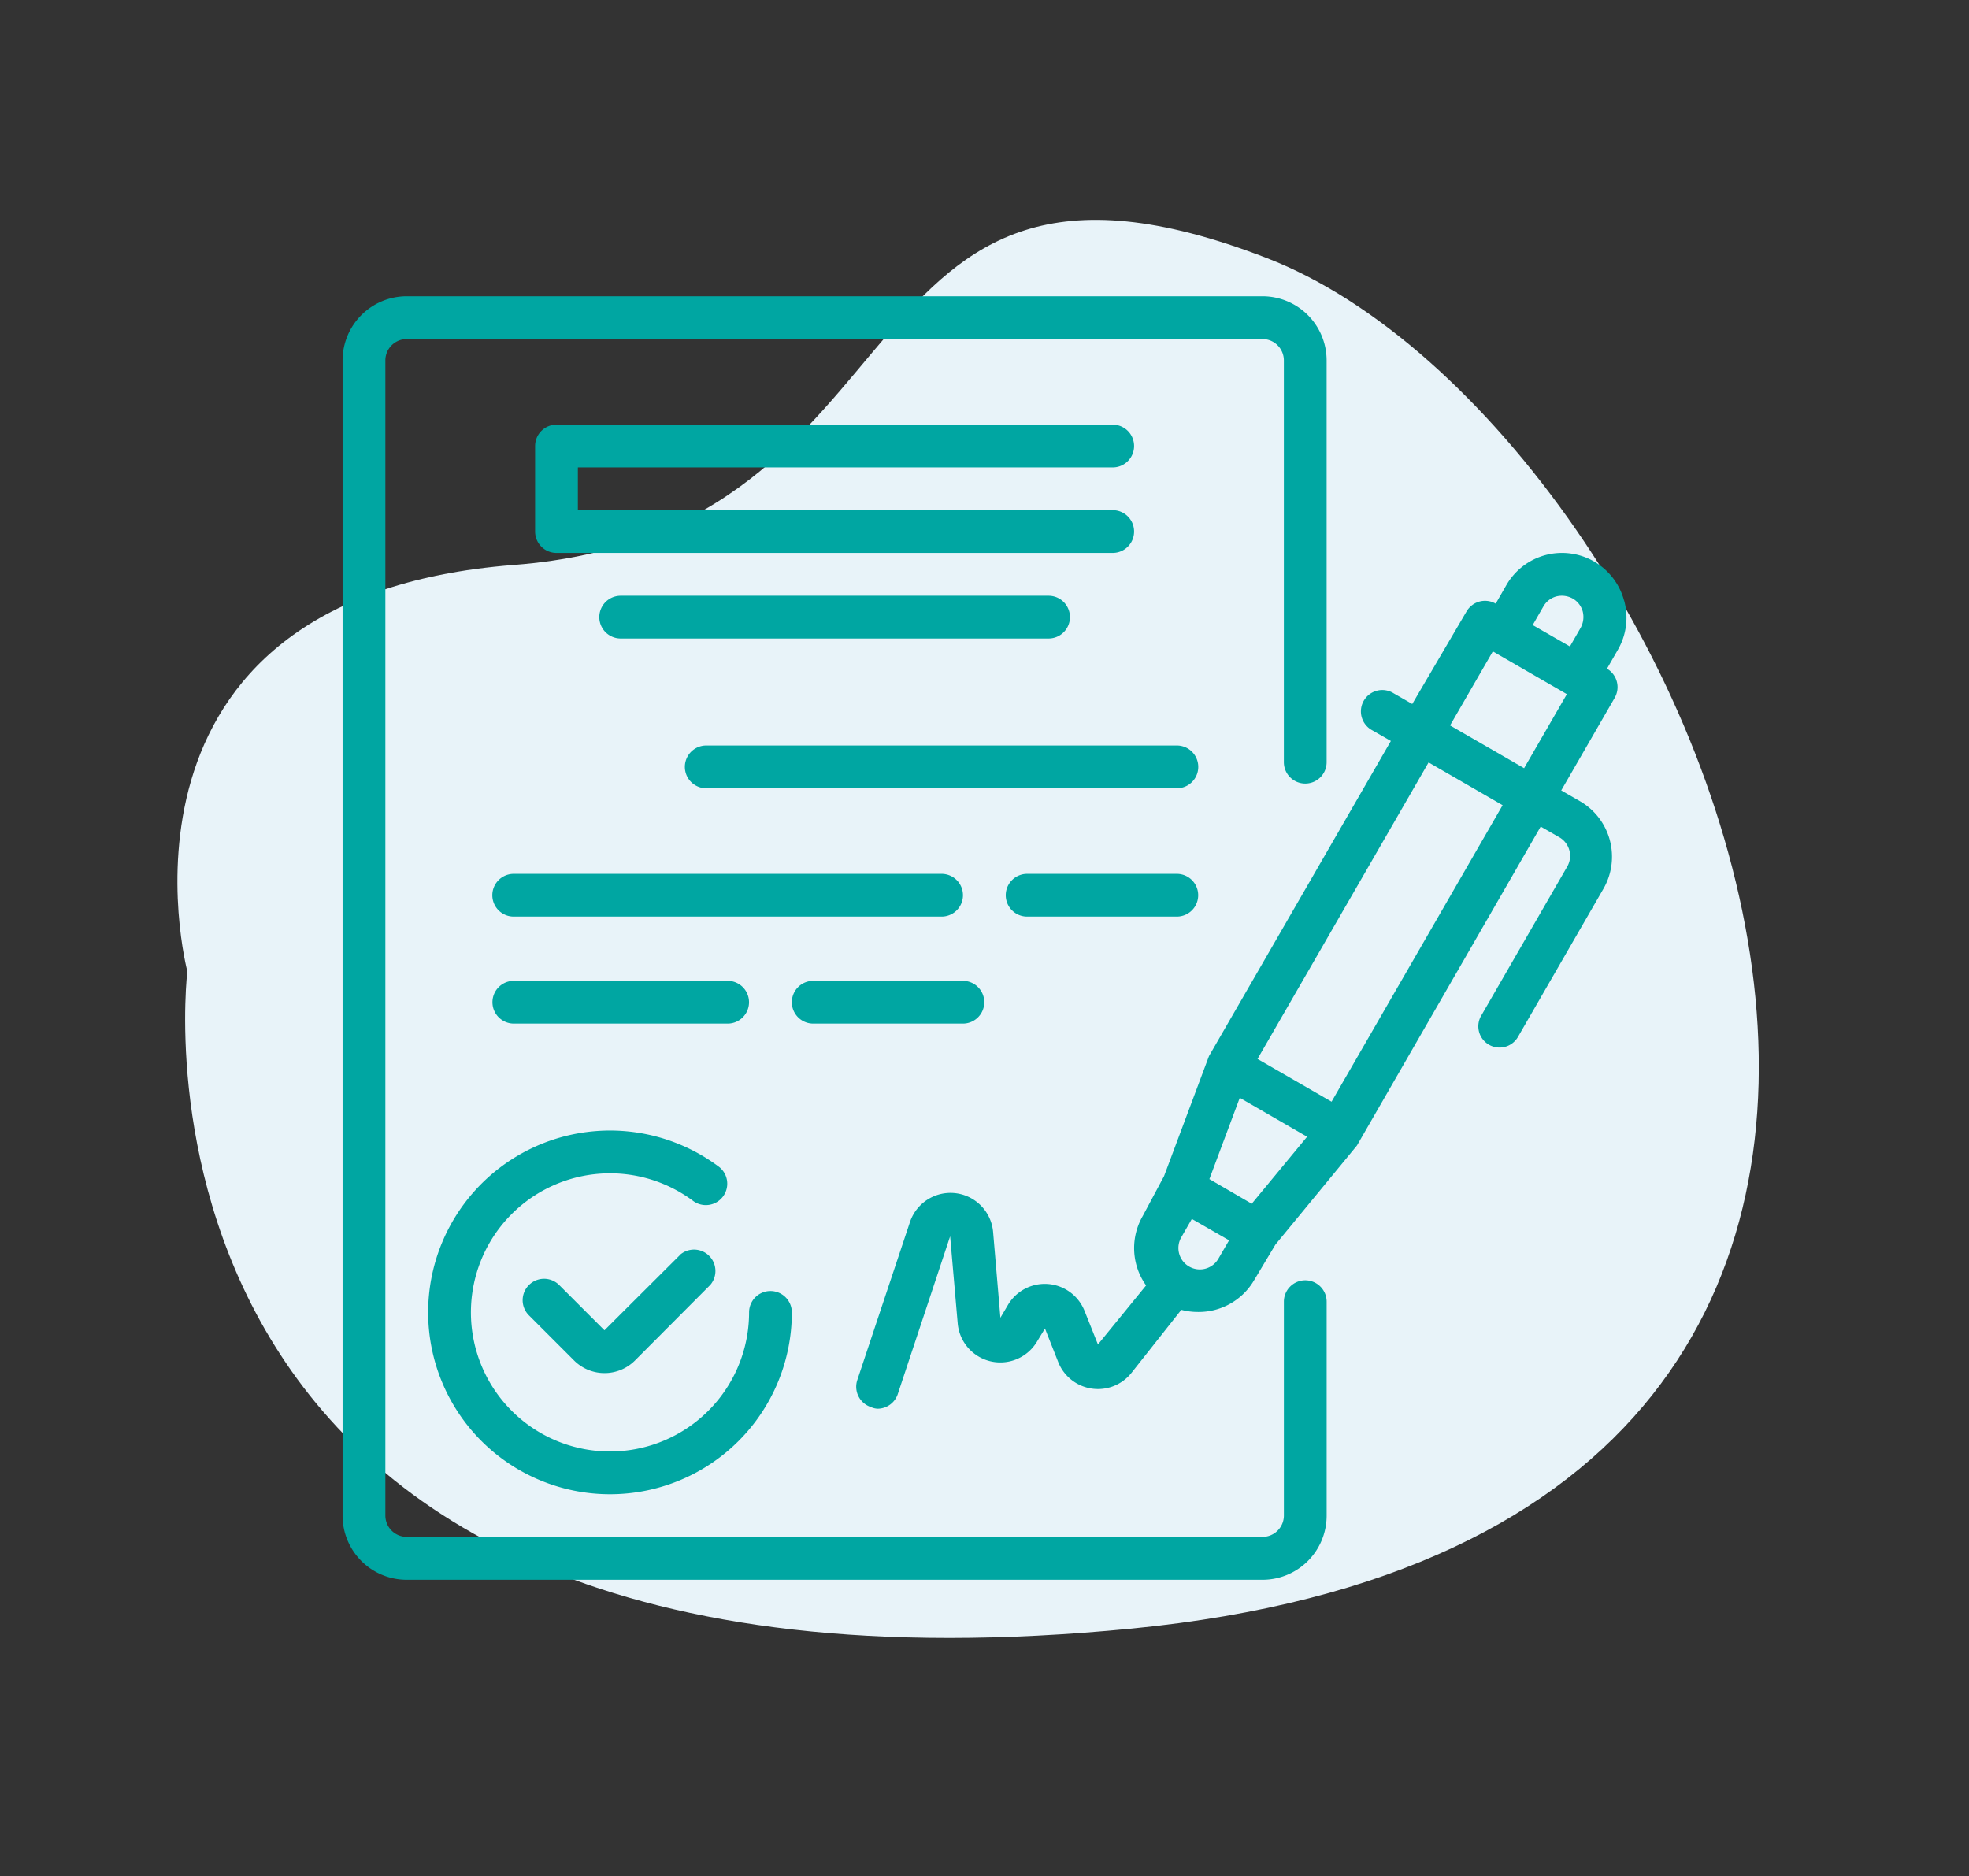 <svg xmlns="http://www.w3.org/2000/svg" width="78.276" height="74.584" viewBox="0 0 78.276 74.584">
  <rect x="0" y="0" width="78.276" height="74.584" fill="#333333" stroke="none"/>
  <g id="Group_17715" data-name="Group 17715" transform="translate(-1088.73 -306.589)">
    <path id="Path_34850" data-name="Path 34850" d="M2.077,39.748S-6.022,26.692,9.766,20.5,16.285-1.265,34.826.082,83.9,37.83,45.609,53.76,2.077,39.748,2.077,39.748Z" transform="translate(1105.813 306.589) rotate(17)" fill="#e8f3f9"/>
    <g id="contract" transform="translate(1102.349 318.367)">
      <path id="Path_5956" data-name="Path 5956" d="M222.6,97.91a2.553,2.553,0,0,0-4.677-.613l-.425.74a.85.85,0,0,0-1.157.306l-2.16,3.682-.74-.425a.85.85,0,1,0-.85,1.471l.74.425L206.1,116.024l-1.786,4.771-.85,1.59a2.552,2.552,0,0,0,.136,2.756l-1.914,2.347-.536-1.343a1.7,1.7,0,0,0-3.036-.238l-.306.519-.289-3.4a1.7,1.7,0,0,0-3.308-.4l-2.092,6.276a.85.85,0,0,0,.536,1.072.736.736,0,0,0,.264.068.85.85,0,0,0,.808-.578l2.083-6.276.3,3.452a1.7,1.7,0,0,0,3.155.732l.315-.519.527,1.335a1.7,1.7,0,0,0,2.908.434L205,126.111a2.619,2.619,0,0,0,.672.085,2.551,2.551,0,0,0,2.22-1.259l.85-1.42,3.24-3.938,7.305-12.68.74.425a.853.853,0,0,1,.315,1.165l-3.4,5.894a.844.844,0,1,0,1.437.885l3.4-5.894a2.55,2.55,0,0,0-.936-3.487l-.74-.425,2.126-3.683a.851.851,0,0,0-.306-1.157l.425-.74a2.55,2.55,0,0,0,.255-1.973Zm-3.206.238a.85.85,0,0,1,.519-.4.893.893,0,0,1,.646.085.851.851,0,0,1,.4.519.893.893,0,0,1-.085.646l-.425.74-1.48-.85ZM207.8,121.893l-.425-.247-1.259-.732,1.208-3.232L210,119.23Zm-2.551,2.458a.85.85,0,0,1-.255-1.114l.425-.74,1.48.85-.425.731a.85.85,0,0,1-1.225.272Zm5.724-6.514-2.943-1.7,6.8-11.788,2.943,1.7Zm7.654-13.259-2.943-1.7,1.7-2.943,2.943,1.7Zm0,0" transform="translate(-171.657 -85.816)" fill="#00a6a2"/>
      <path id="Path_5957" data-name="Path 5957" d="M73.576,356.8l-3.01,3-1.8-1.8a.851.851,0,1,0-1.2,1.208l1.8,1.8a1.714,1.714,0,0,0,2.407,0l3-3.011a.851.851,0,0,0-1.2-1.2Zm0,0" transform="translate(-60.156 -318.692)" fill="#00a6a2"/>
      <path id="Path_5958" data-name="Path 5958" d="M32,319.27a7.229,7.229,0,0,0,14.458,0,.85.85,0,1,0-1.7,0,5.529,5.529,0,1,1-2.211-4.422.851.851,0,0,0,1.021-1.361A7.229,7.229,0,0,0,32,319.27Zm0,0" transform="translate(-28.598 -278.873)" fill="#00a6a2"/>
      <path id="Path_5959" data-name="Path 5959" d="M94.962,49.74a.85.85,0,1,0,0-1.7H72.85a.85.85,0,0,0-.85.85v3.4a.85.85,0,0,0,.85.85H94.962a.85.85,0,1,0,0-1.7H73.7v-1.7Zm0,0" transform="translate(-64.346 -42.936)" fill="#00a6a2"/>
      <path id="Path_5960" data-name="Path 5960" d="M96.85,112.039a.85.85,0,1,0,0,1.7H113.86a.85.85,0,0,0,0-1.7Zm0,0" transform="translate(-85.794 -100.133)" fill="#00a6a2"/>
      <path id="Path_5961" data-name="Path 5961" d="M147.561,168.039H128.85a.85.85,0,1,0,0,1.7h18.71a.85.85,0,1,0,0-1.7Zm0,0" transform="translate(-114.393 -150.179)" fill="#00a6a2"/>
      <path id="Path_5962" data-name="Path 5962" d="M74.71,216.889a.85.85,0,0,0-.85-.85H56.85a.85.85,0,1,0,0,1.7H73.86A.85.85,0,0,0,74.71,216.889Zm0,0" transform="translate(-50.047 -193.077)" fill="#00a6a2"/>
      <path id="Path_5963" data-name="Path 5963" d="M254.8,216.039H248.85a.85.85,0,1,0,0,1.7H254.8a.85.85,0,1,0,0-1.7Zm0,0" transform="translate(-221.636 -193.077)" fill="#00a6a2"/>
      <path id="Path_5964" data-name="Path 5964" d="M65.355,257.74a.85.85,0,1,0,0-1.7h-8.5a.85.85,0,1,0,0,1.7Zm0,0" transform="translate(-50.047 -228.824)" fill="#00a6a2"/>
      <path id="Path_5965" data-name="Path 5965" d="M168.85,257.74H174.8a.85.85,0,1,0,0-1.7H168.85a.85.85,0,0,0,0,1.7Zm0,0" transform="translate(-150.14 -228.824)" fill="#00a6a2"/>
      <path id="Path_5966" data-name="Path 5966" d="M38.271,39.16a.851.851,0,0,0-.85.85v8.5a.85.85,0,0,1-.85.85H2.551a.85.85,0,0,1-.85-.85V2.59a.851.851,0,0,1,.85-.85H36.57a.851.851,0,0,1,.85.85V18.562a.85.85,0,0,0,1.7,0V2.59A2.552,2.552,0,0,0,36.57.039H2.551A2.552,2.552,0,0,0,0,2.59V48.515a2.551,2.551,0,0,0,2.551,2.551H36.57a2.551,2.551,0,0,0,2.551-2.551v-8.5A.851.851,0,0,0,38.271,39.16Zm0,0" transform="translate(0 -0.039)" fill="#00a6a2"/>
    </g>
  </g>
</svg>
